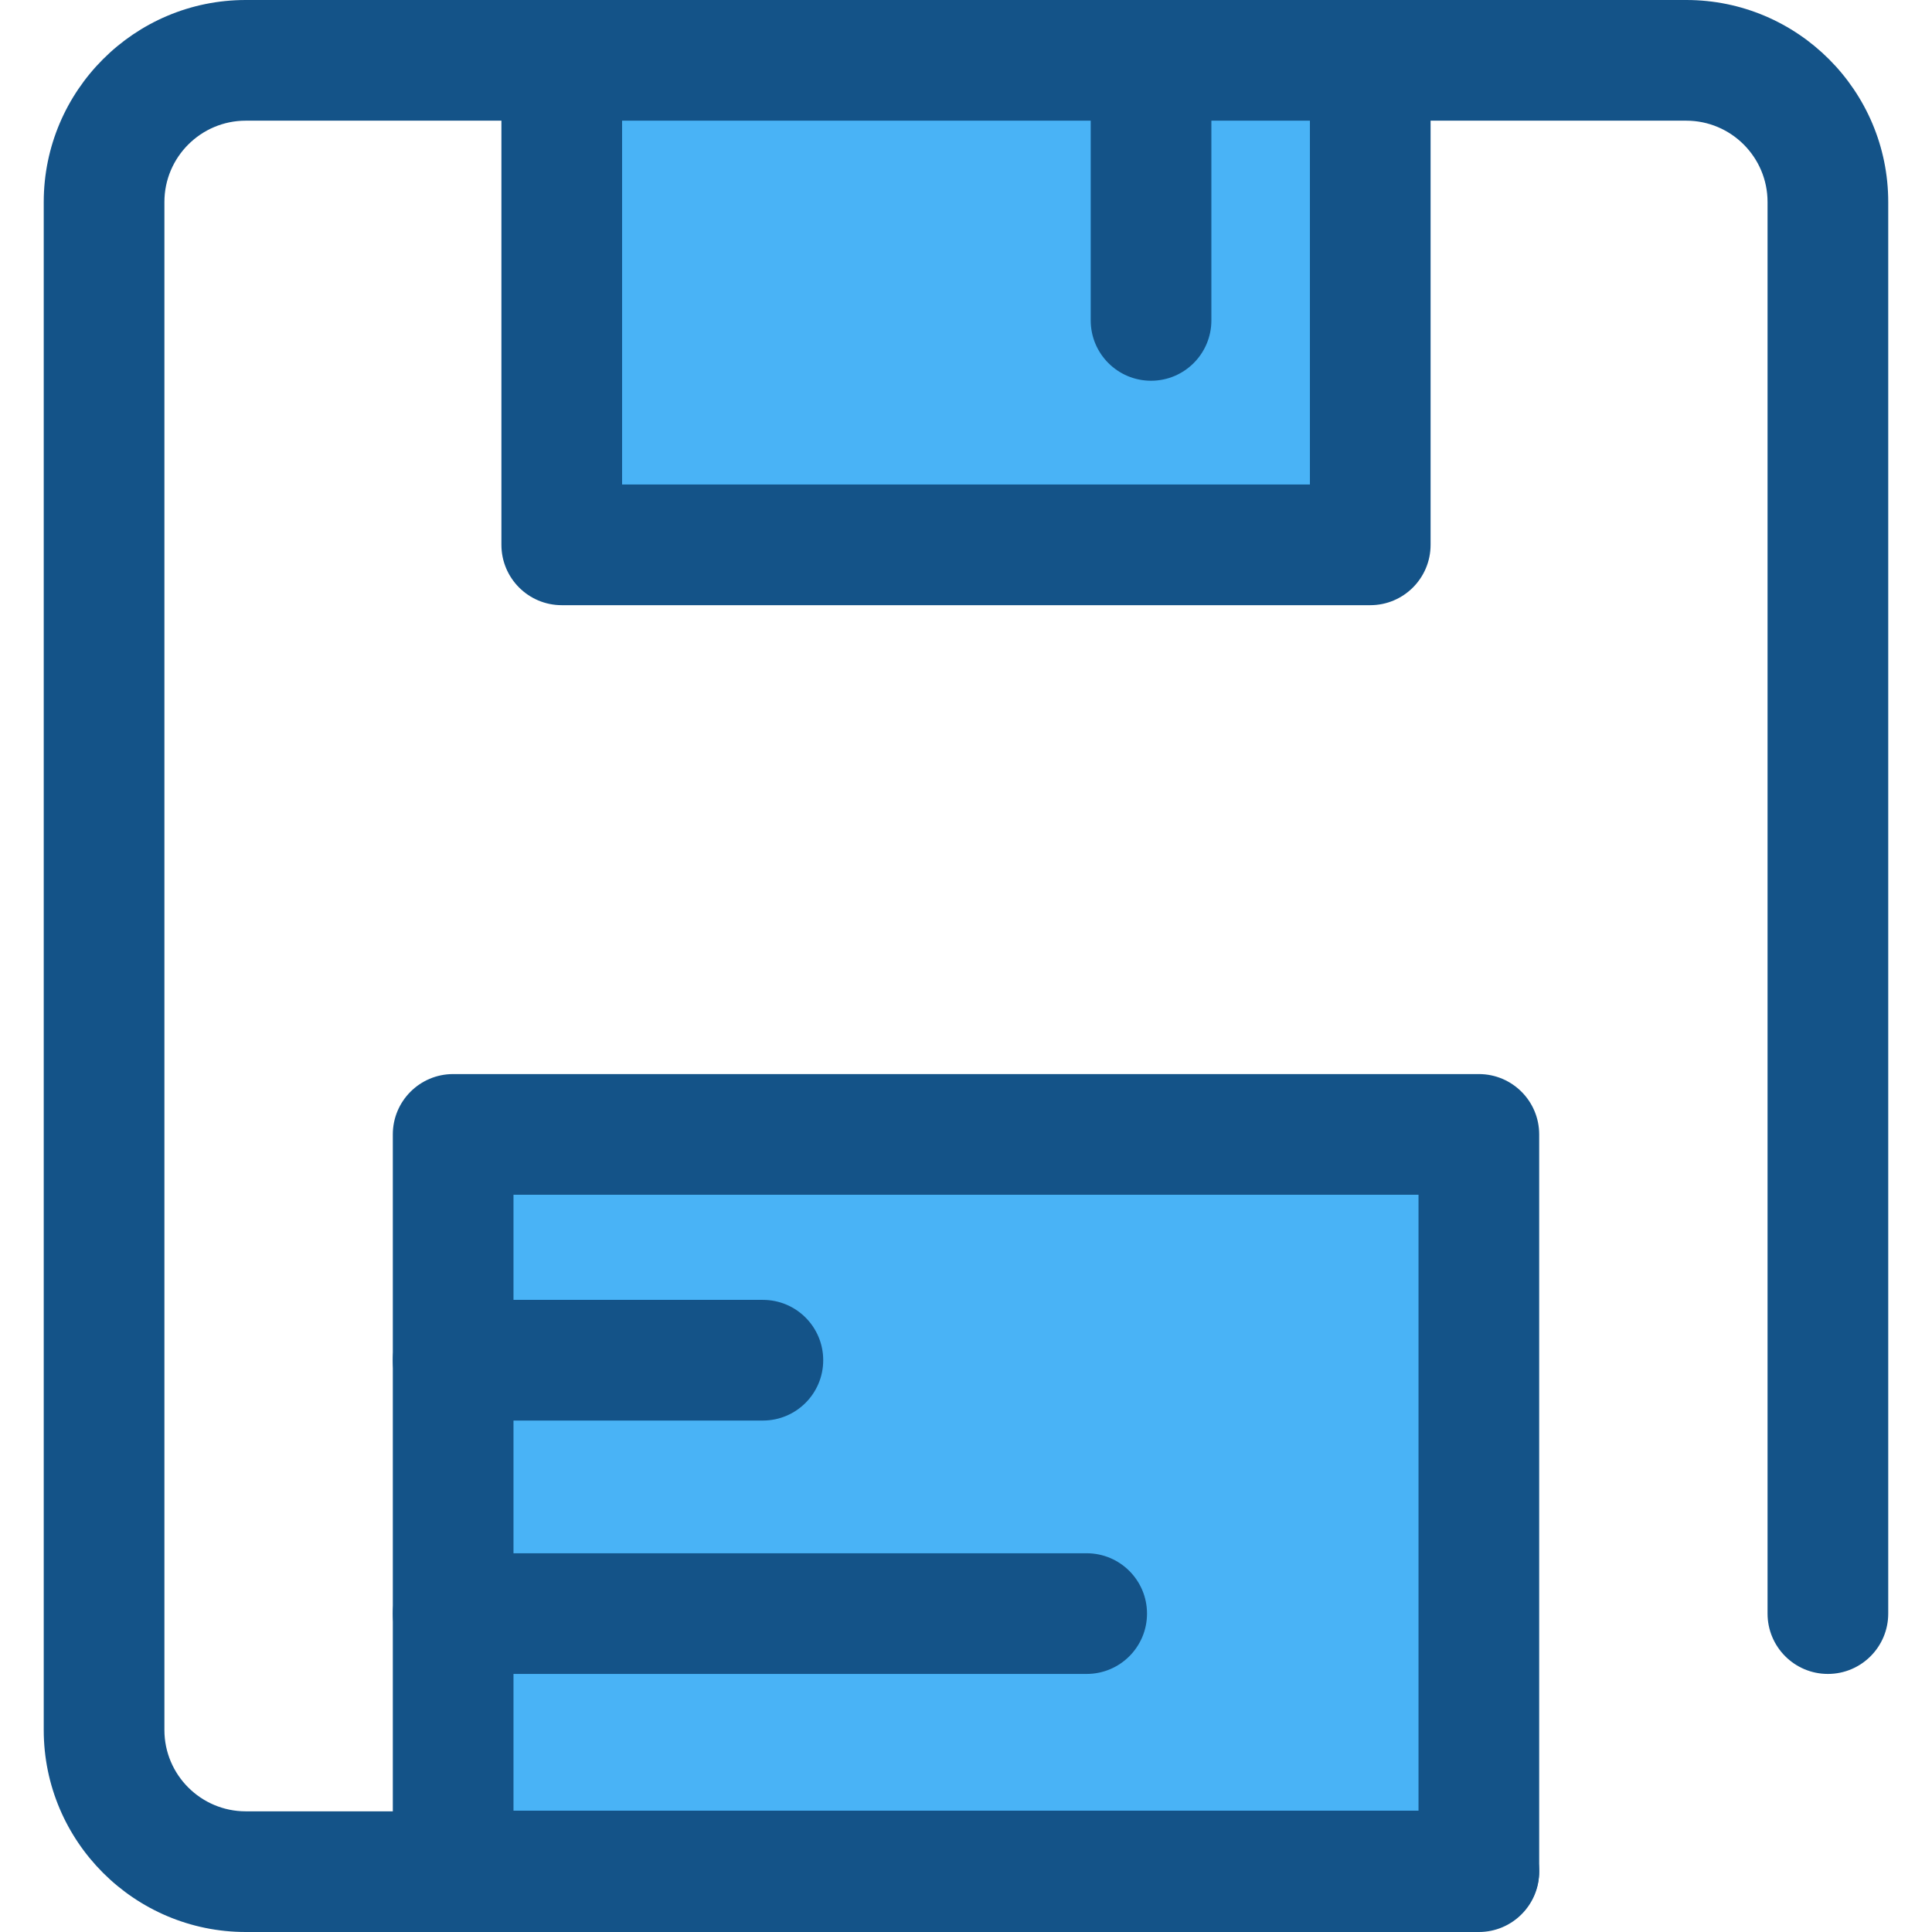 <svg version="1.2" baseProfile="tiny-ps" xmlns="http://www.w3.org/2000/svg" viewBox="0 0 512 512" width="512" height="512">
	<title>btn_save-svg</title>
	<style>
		tspan { white-space:pre }
		.shp0 { fill: #145388 } 
		.shp1 { fill: #49b3f6 } 
	</style>
	<path id="Layer" class="shp0" d="M391.91 512L65.13 512C35.61 512 11.59 487.99 11.59 458.47L11.59 53.53C11.6 24.01 35.61 0 65.13 0L446.88 0C476.39 0 500.4 24.01 500.4 53.53L500.4 427.62C500.4 436.45 493.24 443.61 484.41 443.61C475.58 443.61 468.42 436.45 468.42 427.62L468.42 53.53C468.42 41.65 458.76 31.98 446.87 31.98L65.13 31.98C53.24 31.98 43.57 41.65 43.57 53.53L43.57 458.47C43.57 470.35 53.24 480.02 65.13 480.02L391.91 480.02C400.74 480.02 407.9 487.18 407.9 496.01C407.9 504.84 400.75 512 391.91 512Z" />
	<path id="Layer" class="shp1" d="M148.87 15.99L363.13 15.99L363.13 144.39L148.87 144.39L148.87 15.99Z" />
	<g id="Layer">
		<path id="Layer" fill-rule="evenodd" class="shp0" d="M363.13 160.38L148.87 160.38C140.04 160.38 132.88 153.22 132.88 144.38L132.88 15.99C132.88 7.16 140.04 0 148.87 0L363.13 0C371.96 0 379.12 7.16 379.12 15.99L379.12 144.39C379.12 153.22 371.96 160.38 363.13 160.38ZM164.86 128.4L347.14 128.4L347.14 31.98L164.86 31.98L164.86 128.4Z" />
		<path id="Layer" class="shp0" d="M305.04 100.9C296.21 100.9 289.05 93.74 289.05 84.91L289.05 15.99C289.05 7.16 296.21 0 305.04 0C313.87 0 321.03 7.16 321.03 15.99L321.03 84.91C321.02 93.74 313.87 100.9 305.04 100.9Z" />
	</g>
	<path id="Layer" class="shp1" d="M120.08 300.64L391.91 300.64L391.91 495.84L120.08 495.84L120.08 300.64Z" />
	<g id="Layer">
		<path id="Layer" fill-rule="evenodd" class="shp0" d="M391.91 511.83L120.09 511.83C111.26 511.83 104.1 504.67 104.1 495.84L104.1 300.63C104.1 291.8 111.26 284.64 120.09 284.64L391.91 284.64C400.74 284.64 407.9 291.8 407.9 300.63L407.9 495.84C407.9 504.67 400.75 511.83 391.91 511.83ZM136.08 479.85L375.92 479.85L375.92 316.62L136.08 316.62L136.08 479.85Z" />
		<path id="Layer" class="shp0" d="M202.17 376.46L120.09 376.46C111.26 376.46 104.1 369.3 104.1 360.47C104.1 351.63 111.26 344.48 120.09 344.48L202.17 344.48C211 344.48 218.16 351.63 218.16 360.47C218.16 369.3 211 376.46 202.17 376.46Z" />
		<path id="Layer" class="shp0" d="M287.98 443.61L120.09 443.61C111.26 443.61 104.1 436.45 104.1 427.62C104.1 418.79 111.26 411.63 120.09 411.63L287.98 411.63C296.81 411.63 303.97 418.79 303.97 427.62C303.97 436.45 296.81 443.61 287.98 443.61Z" />
	</g>
	<g id="Layer">
	</g>
</svg>